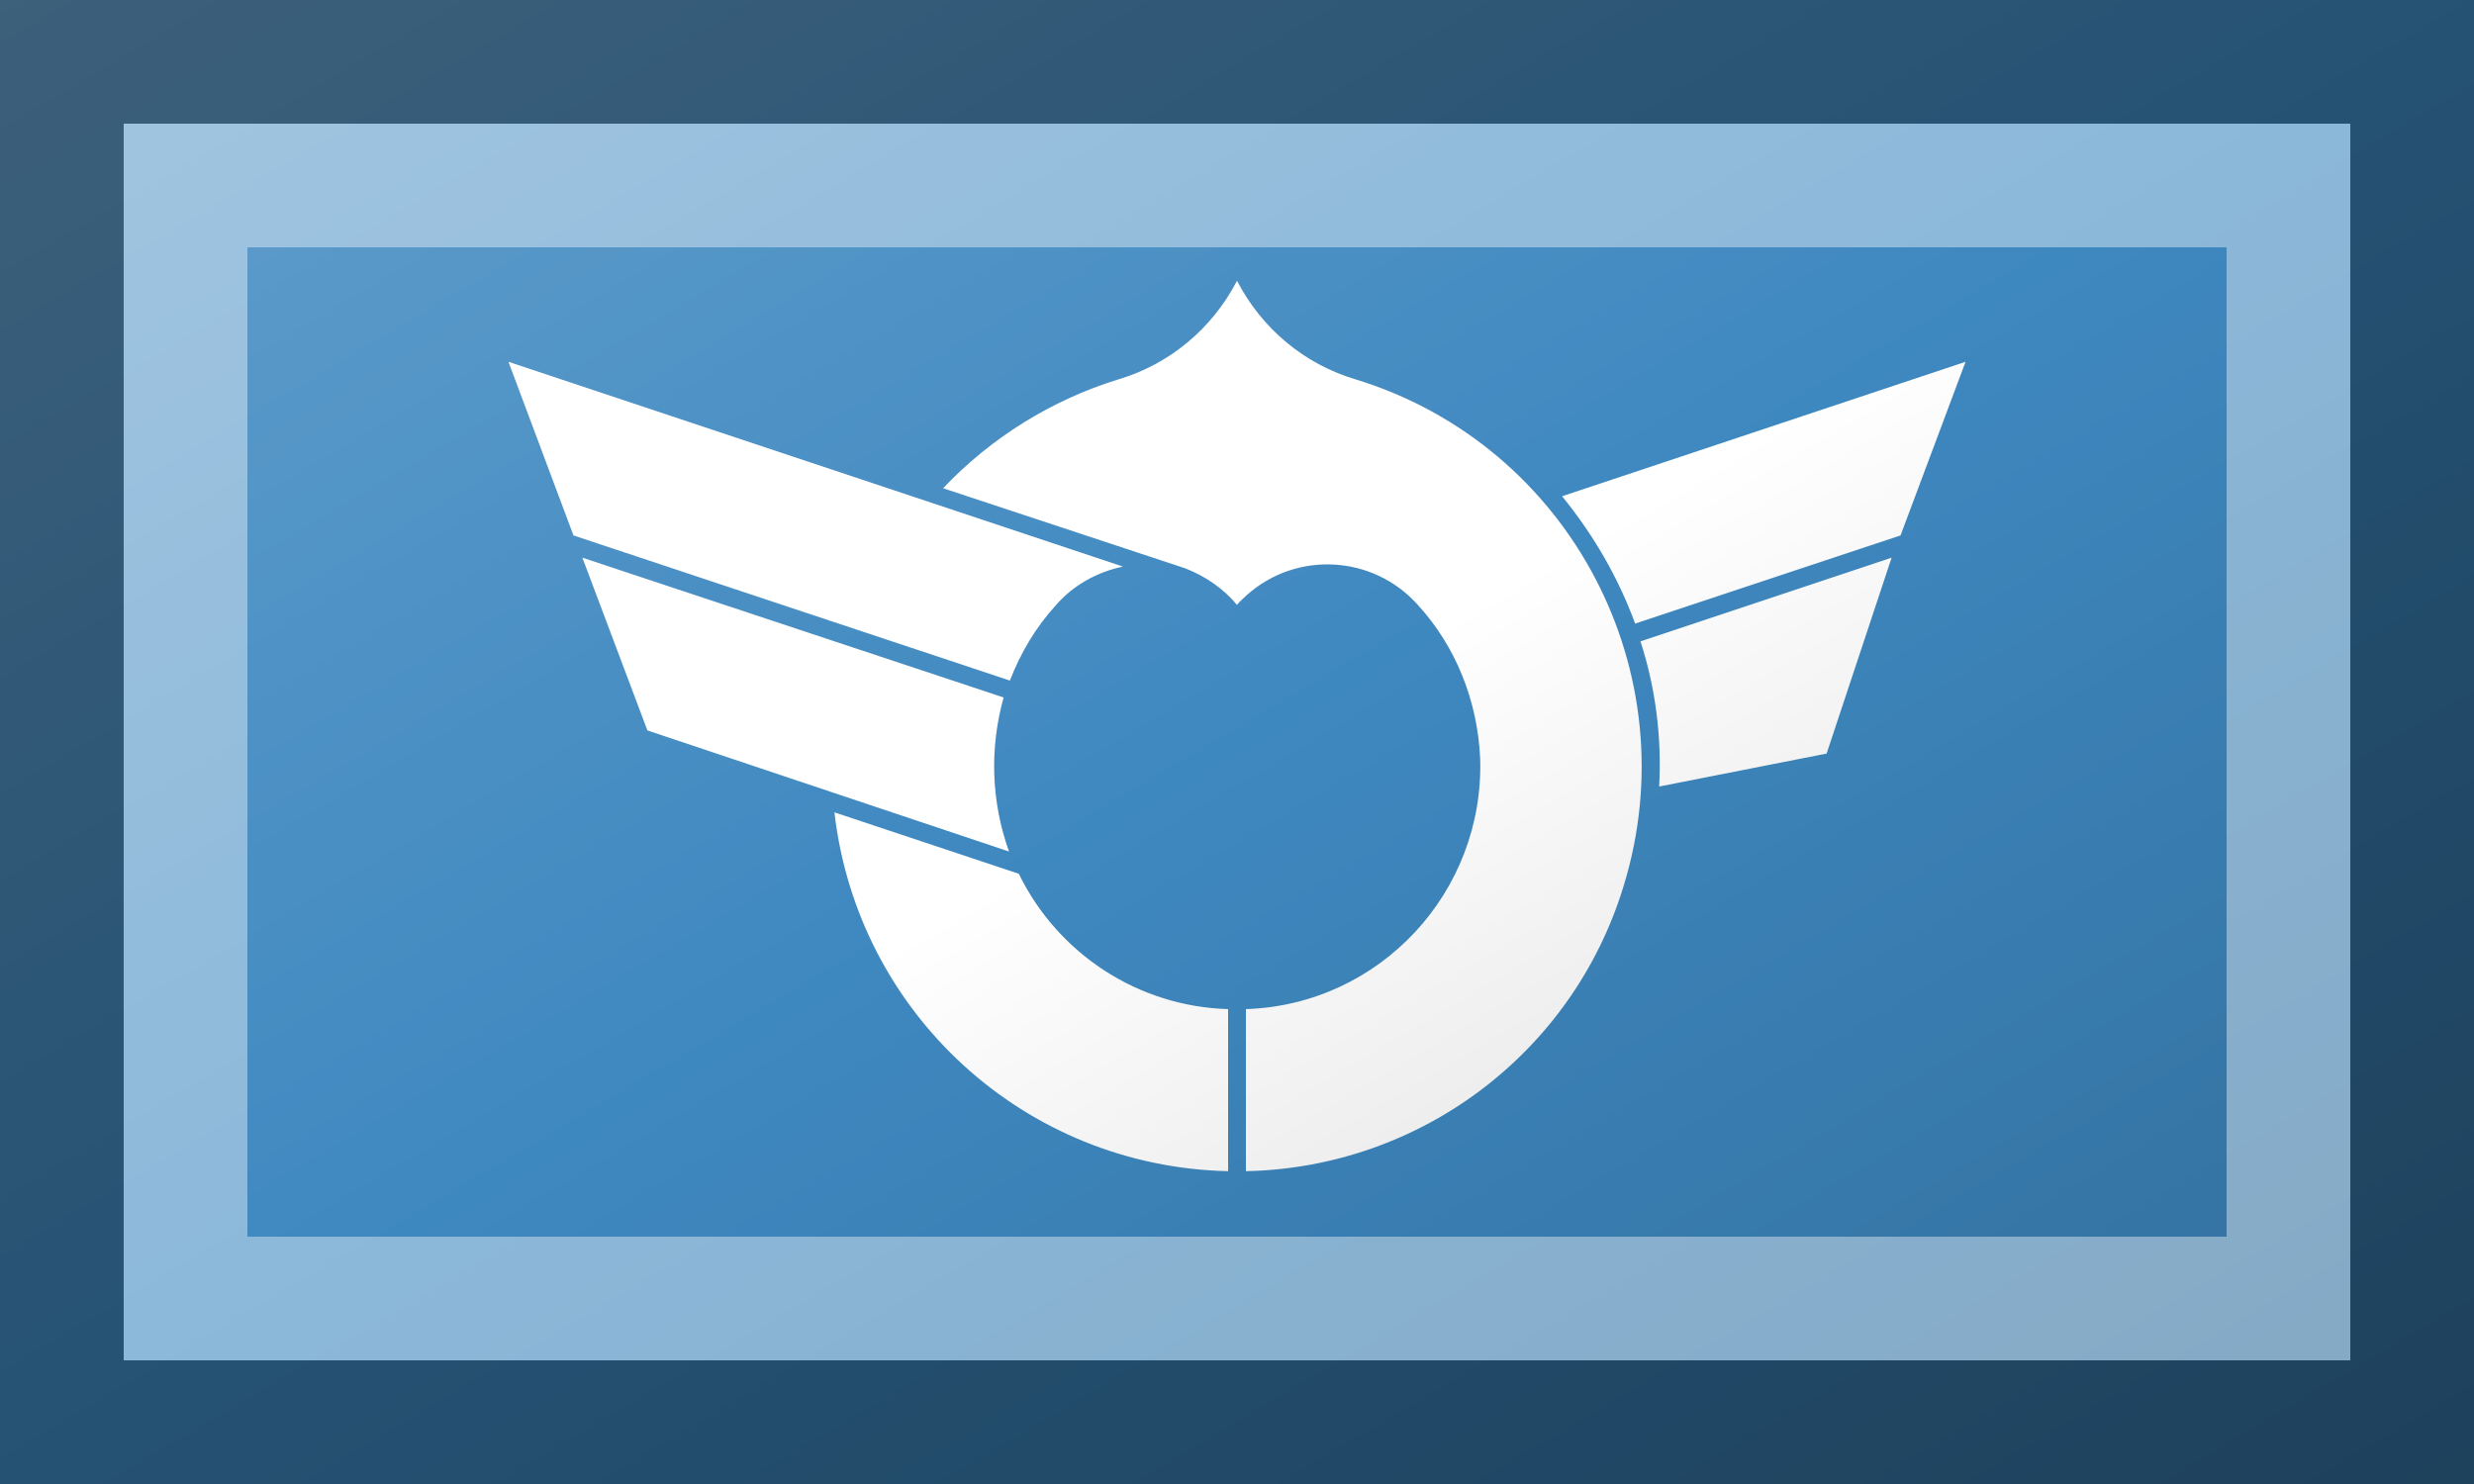<?xml version="1.0"?>
<svg xmlns="http://www.w3.org/2000/svg" xmlns:xlink="http://www.w3.org/1999/xlink" version="1.1" width="600" height="360" viewBox="0 0 600 360">
<!-- Generated by Kreative Vexillo v1.0 -->
<style>
.blue{fill:rgb(62,136,192);}
.white{fill:rgb(255,255,255);}
</style>
<defs>
<path id="e" d="M 0.818 -0.427 L 0.745 -0.232 L 0.447 -0.133 C 0.428 -0.185 0.4 -0.233 0.365 -0.276 L 0.818 -0.427 Z M 0.735 -0.207 L 0.662 0.013 L 0.474 0.05 C 0.477 -0.005 0.47 -0.061 0.453 -0.113 L 0.735 -0.207 Z M -0.818 -0.427 L -0.128 -0.197 C -0.157 -0.191 -0.184 -0.176 -0.203 -0.154 C -0.226 -0.129 -0.243 -0.1 -0.255 -0.069 L -0.745 -0.232 L -0.818 -0.427 Z M -0.735 -0.207 L -0.262 -0.05 C -0.278 0.007 -0.276 0.067 -0.256 0.123 L -0.662 -0.013 L -0.735 -0.207 Z M -0.245 0.148 C -0.201 0.238 -0.111 0.297 -0.01 0.3 V 0.482 C -0.238 0.477 -0.426 0.305 -0.452 0.079 L -0.245 0.148 Z M -0.33 -0.285 C -0.276 -0.342 -0.208 -0.384 -0.134 -0.407 C -0.076 -0.424 -0.028 -0.464 0.0 -0.518 C 0.028 -0.464 0.076 -0.424 0.134 -0.407 C 0.374 -0.333 0.508 -0.078 0.434 0.162 C 0.377 0.349 0.206 0.478 0.01 0.482 V 0.3 C 0.161 0.295 0.278 0.168 0.273 0.018 C 0.27 -0.046 0.246 -0.107 0.203 -0.154 C 0.153 -0.21 0.067 -0.215 0.011 -0.165 C 0.007 -0.161 0.003 -0.158 0.0 -0.154 C -0.015 -0.172 -0.035 -0.186 -0.058 -0.195 L -0.33 -0.285 Z"/>
<linearGradient id="glaze" x1="0%" y1="0%" x2="100%" y2="100%">
<stop offset="0%" stop-color="rgb(255,255,255)" stop-opacity="0.2"/>
<stop offset="49.999%" stop-color="rgb(255,255,255)" stop-opacity="0.0"/>
<stop offset="50.001%" stop-color="rgb(0,0,0)" stop-opacity="0.0"/>
<stop offset="100%" stop-color="rgb(0,0,0)" stop-opacity="0.2"/>
</linearGradient>
</defs>
<g>
<rect x="0" y="0" width="600" height="360" class="blue"/>
<use xlink:href="#e" transform="translate(300 180) scale(216 216) rotate(0)" class="white"/>
</g>
<g>
<rect x="0" y="0" width="600" height="360" fill="url(#glaze)"/>
<path d="M 30 30 L 570 30 L 570 330 L 30 330 Z M 60 60 L 60 300 L 540 300 L 540 60 Z" fill="rgb(255,255,255)" opacity="0.4"/>
<path d="M 0 0 L 600 0 L 600 360 L 0 360 Z M 30 30 L 30 330 L 570 330 L 570 30 Z" fill="rgb(0,0,0)" opacity="0.4"/>
</g>
</svg>
